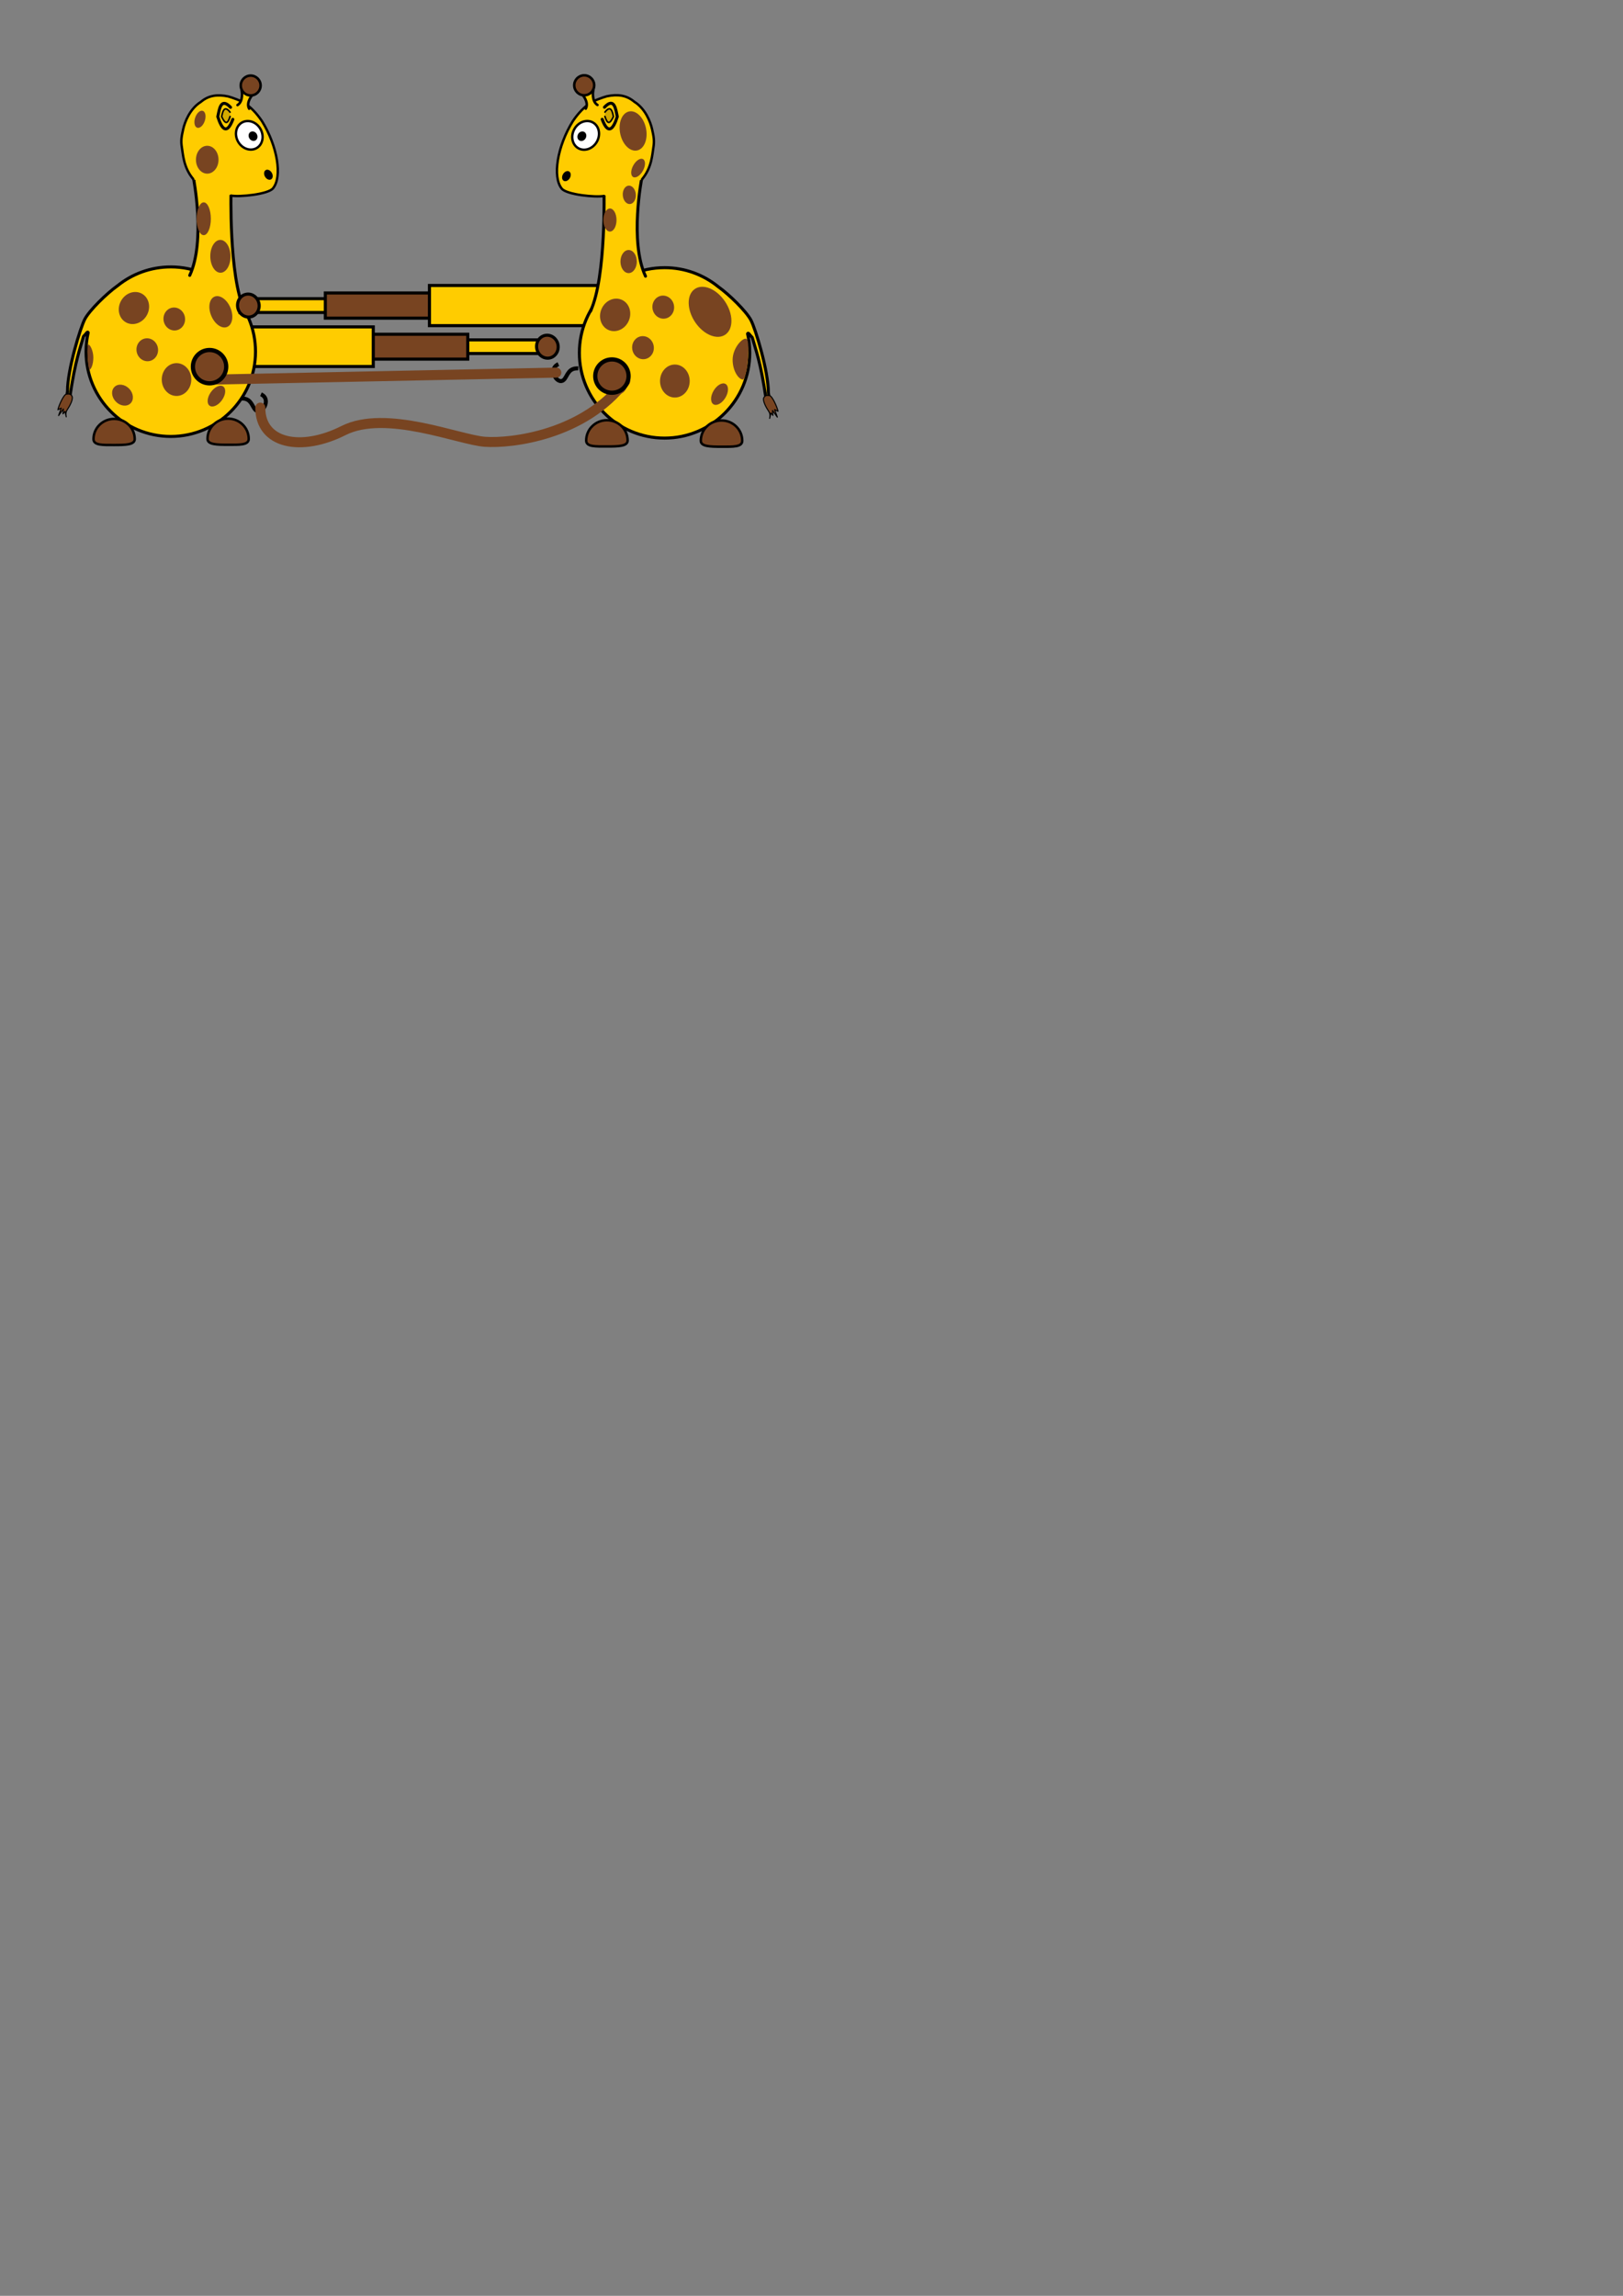 <?xml version="1.0" encoding="UTF-8" standalone="no"?>
<!-- Created with Inkscape (http://www.inkscape.org/) -->

<svg
   xmlns:dc="http://purl.org/dc/elements/1.1/"
   xmlns:cc="http://creativecommons.org/ns#"
   xmlns:rdf="http://www.w3.org/1999/02/22-rdf-syntax-ns#"
   xmlns:svg="http://www.w3.org/2000/svg"
   xmlns="http://www.w3.org/2000/svg"
   xmlns:sodipodi="http://sodipodi.sourceforge.net/DTD/sodipodi-0.dtd"
   xmlns:inkscape="http://www.inkscape.org/namespaces/inkscape"
   width="210mm"
   height="297mm"
   viewBox="0 0 210 297"
   version="1.1"
   id="svg8"
   inkscape:version="0.92.2 (5c3e80d, 2017-08-06)"
   sodipodi:docname="Naehe-Distanz.svg">
  <rect x="0" y="0" width="210" height="297" fill="#808080" stroke="none"/>
  <defs
     id="defs2" />
  <sodipodi:namedview
     id="base"
     pagecolor="#ffffff"
     bordercolor="#666666"
     borderopacity="1.0"
     inkscape:pageopacity="0.0"
     inkscape:pageshadow="2"
     inkscape:zoom="1.979899"
     inkscape:cx="166.72763"
     inkscape:cy="935.92928"
     inkscape:document-units="mm"
     inkscape:current-layer="layer1"
     showgrid="false"
     inkscape:window-width="1618"
     inkscape:window-height="1028"
     inkscape:window-x="1734"
     inkscape:window-y="-8"
     inkscape:window-maximized="1" />
  <g
     inkscape:label="Layer 1"
     inkscape:groupmode="layer"
     id="layer1">
    <g
       id="g1579">
      <rect
         y="43.968"
         x="55.927"
         height="1.763"
         width="14.616"
         id="rect1153-1-0"
         style="fill:#ffcc00;fill-opacity:1;stroke:#000000;stroke-width:0.4;stroke-linecap:round;stroke-miterlimit:4;stroke-dasharray:none;stroke-opacity:1" />
      <rect
         y="43.243"
         x="45.908"
         height="3.215"
         width="14.616"
         id="rect1153-1"
         style="fill:#784421;fill-opacity:1;stroke:#000000;stroke-width:0.4;stroke-linecap:round;stroke-miterlimit:4;stroke-dasharray:none;stroke-opacity:1" />
      <rect
         y="42.289"
         x="28.412"
         height="5.122"
         width="19.886"
         id="rect1153"
         style="fill:#ffcc00;fill-opacity:1;stroke:#000000;stroke-width:0.4;stroke-linecap:round;stroke-miterlimit:4;stroke-dasharray:none;stroke-opacity:1" />
      <path
         inkscape:connector-curvature="0"
         id="path3584"
         sodipodi:nodetypes="ccsccccczscc"
         style="fill:#ffcc00;stroke:#000000;stroke-width:0.391;stroke-linecap:round;stroke-linejoin:round"
         d="m 22.096,34.529 c 6.056,0 10.966,4.911 10.964,10.966 0.002,6.056 -4.908,10.966 -10.964,10.966 -6.056,0 -10.964,-4.91 -10.962,-10.966 0,-0.847 0.095,-1.67 0.277,-2.462 -0.104,-0.202 -0.183,0.064 -0.605,0.485 -0.402,1.476 -1.061,2.997 -1.784,7.961 -0.946,1.437 -0.333,-0.205 -0.288,-0.877 -0.012,-2.734 1.655,-8.218 2.252,-9.333 0.612,-1.145 2.804,-3.294 4.221,-4.303 0.003,-0.002 0.006,-0.004 0.009,-0.006 1.881,-1.519 4.274,-2.43 6.88,-2.43 z" />
      <path
         inkscape:connector-curvature="0"
         id="path3586"
         style="fill:#784421;stroke:#000000;stroke-width:0.318;stroke-linecap:round;stroke-linejoin:round"
         d="m 17.431,56.805 c 0,0.741 -1.194,0.764 -2.666,0.764 -1.471,0 -2.666,0.056 -2.666,-0.764 0,-1.443 1.195,-2.614 2.666,-2.614 1.472,0 2.666,1.171 2.666,2.614 z" />
      <path
         inkscape:connector-curvature="0"
         id="path3588"
         style="fill:#784421;stroke:#000000;stroke-width:0.318;stroke-linecap:round;stroke-linejoin:round"
         d="m 26.849,56.774 c 0,0.741 1.194,0.764 2.666,0.764 1.472,0 2.666,0.056 2.666,-0.764 0,-1.443 -1.194,-2.614 -2.666,-2.614 -1.472,0 -2.666,1.171 -2.666,2.614 z" />
      <path
         inkscape:connector-curvature="0"
         id="path3590"
         sodipodi:nodetypes="cccc"
         style="fill:#ffcc00;fill-rule:evenodd;stroke:#000000;stroke-width:0.386;stroke-linecap:round;stroke-linejoin:round"
         d="M 31.63,40.136 C 29.579,35.728 29.898,24.507 29.898,24.507 l -4.873,-1.515 c 0,0 1.616,8.152 -0.477,12.636" />
      <path
         inkscape:connector-curvature="0"
         id="path3592"
         sodipodi:nodetypes="csscccccccz"
         style="fill:#784421;fill-rule:evenodd;stroke:#000000;stroke-width:0.137;stroke-linejoin:round"
         d="m 8.583,50.992 c 0.374,-0.06 0.557,-0.016 0.719,0.229 0.229,0.347 -0.22,1.214 -0.638,1.848 -0.232,0.352 -0.093,0.854 -0.093,0.854 l -0.162,-0.693 -0.257,0.31 0.049,-0.633 -0.618,0.854 0.341,-0.97 -0.432,0.22 c 0.052,-0.382 0.717,-1.959 1.091,-2.02 z" />
      <path
         inkscape:connector-curvature="0"
         id="path3594"
         sodipodi:nodetypes="czzccccss"
         style="fill:#ffcc00;stroke:#000000;stroke-width:0.309;stroke-linecap:round;stroke-linejoin:round"
         d="m 24.994,23.157 c -1.257,-1.501 -1.309,-3.18 -1.459,-4.072 -0.15,-0.892 -0.049,-1.392 0.165,-2.362 0.214,-0.97 0.874,-2.66 2.288,-3.541 1.011,-0.854 2.154,-0.994 3.532,-0.707 0.495,0.132 1.802,0.595 2.185,0.918 0.757,0.468 1.543,1.321 2.182,2.263 1.999,3.208 2.678,7.209 1.432,8.713 -0.638,0.77 -4.33,1.142 -5.433,0.935" />
      <path
         inkscape:connector-curvature="0"
         id="path3596"
         style="fill:#ffcc00;fill-rule:evenodd;stroke:#000000;stroke-width:0.327;stroke-linecap:round"
         inkscape:transform-center-y="9.8994949"
         d="m 32.238,14.067 c -0.473,-0.857 0.502,-1.891 0.502,-1.891 l -1.448,-0.355 c 0,0 0.207,1.3 -0.561,1.773" />
      <path
         inkscape:connector-curvature="0"
         id="path3598"
         style="fill:#784421;stroke:#000000;stroke-width:0.327;stroke-linecap:round;stroke-linejoin:round"
         d="m 31.15,11.063 c 0,0.71 0.575,1.285 1.285,1.285 0.71,0 1.285,-0.575 1.285,-1.285 0,-0.71 -0.575,-1.285 -1.285,-1.285 -0.71,0 -1.285,0.575 -1.285,1.285 z" />
      <path
         inkscape:connector-curvature="0"
         id="path3602"
         style="fill:#ffffff;stroke:#000000;stroke-width:0.307;stroke-linecap:round;stroke-linejoin:round"
         d="m 30.81,18.327 c 0.52,0.914 1.588,1.288 2.386,0.834 0.798,-0.454 1.022,-1.563 0.502,-2.477 -0.52,-0.914 -1.588,-1.288 -2.386,-0.834 -0.798,0.454 -1.022,1.563 -0.502,2.477 z" />
      <path
         inkscape:connector-curvature="0"
         id="path3604"
         style="fill:#000000;stroke-width:0.069"
         d="m 32.259,17.889 c 0.173,0.305 0.529,0.429 0.795,0.278 0.266,-0.151 0.341,-0.521 0.167,-0.826 -0.173,-0.305 -0.529,-0.429 -0.795,-0.278 -0.266,0.151 -0.341,0.521 -0.167,0.826 z" />
      <path
         inkscape:connector-curvature="0"
         id="path3612"
         sodipodi:nodetypes="ccc"
         style="fill:none;stroke:#000000;stroke-width:0.391;stroke-linecap:round"
         d="m 29.832,13.886 c -1.286,-1.359 -1.456,0.291 -1.65,1.213 0.49,1.567 1.166,2.433 1.941,0.34" />
      <path
         inkscape:connector-curvature="0"
         id="path3614"
         sodipodi:nodetypes="ccc"
         style="fill:#d4aa00;fill-rule:evenodd;stroke:#000000;stroke-width:0.206;stroke-linecap:round"
         d="m 29.769,14.512 c -0.807,-1.039 -0.992,0.101 -1.092,0.576 0.487,1.033 0.777,0.978 1.096,-0.019" />
      <path
         inkscape:connector-curvature="0"
         id="path3620"
         sodipodi:nodetypes="cssscc"
         style="fill:#784421;stroke-width:0.069"
         d="m 11.336,46.255 c 0.045,0.863 0.156,1.561 0.242,1.561 0.204,0 0.498,-0.682 0.498,-1.561 0,-0.879 -0.423,-1.676 -0.628,-1.676 -0.204,0 -0.111,1.305 -0.111,1.676 z" />
      <path
         inkscape:connector-curvature="0"
         id="path3687"
         style="fill:#784421;stroke-width:0.069"
         d="m 19,40.779 c -0.57,1.024 -1.78,1.439 -2.703,0.925 -0.922,-0.513 -1.207,-1.76 -0.636,-2.784 0.57,-1.025 1.78,-1.439 2.702,-0.925 0.922,0.513 1.207,1.76 0.637,2.784 z" />
      <path
         inkscape:connector-curvature="0"
         id="path3715"
         style="fill:#784421;stroke-width:0.069"
         d="m 20.453,45.231 c 0.026,0.82 -0.579,1.493 -1.351,1.502 -0.772,0.009 -1.419,-0.649 -1.444,-1.469 -0.026,-0.821 0.579,-1.493 1.351,-1.502 0.772,-0.009 1.419,0.649 1.444,1.47 z" />
      <path
         inkscape:connector-curvature="0"
         id="path3717"
         style="fill:#784421;stroke-width:0.069"
         d="m 14.983,51.954 c -0.569,-0.591 -0.643,-1.443 -0.165,-1.905 0.478,-0.461 1.328,-0.356 1.898,0.235 0.57,0.591 0.643,1.444 0.165,1.905 -0.478,0.461 -1.328,0.356 -1.898,-0.236 z" />
      <path
         inkscape:connector-curvature="0"
         id="path3719"
         style="fill:#784421;stroke-width:0.069"
         d="m 27.281,28.301 c 0,1.172 -0.412,2.123 -0.921,2.123 -0.509,0 -0.921,-0.951 -0.921,-2.123 0,-1.173 0.412,-2.124 0.921,-2.124 0.509,0 0.921,0.951 0.921,2.124 z" />
      <path
         inkscape:connector-curvature="0"
         id="path3748"
         style="fill:#784421;stroke-width:0.069"
         d="m 27.335,40.852 c -0.451,-1.082 -0.261,-2.191 0.424,-2.477 0.686,-0.286 1.607,0.36 2.058,1.443 0.451,1.082 0.261,2.191 -0.425,2.477 -0.686,0.286 -1.607,-0.36 -2.057,-1.443 z" />
      <path
         inkscape:connector-curvature="0"
         id="path3754"
         style="fill:#784421;stroke-width:0.069"
         d="m 27.21,33.171 c 0.01,1.172 0.604,2.118 1.327,2.112 0.723,-0.006 1.301,-0.962 1.291,-2.134 -0.01,-1.173 -0.604,-2.119 -1.327,-2.113 -0.723,0.006 -1.301,0.962 -1.291,2.134 z" />
      <path
         inkscape:connector-curvature="0"
         id="path3756"
         style="fill:#784421;stroke-width:0.069"
         d="m 25.252,15.224 c -0.201,0.602 -0.084,1.183 0.259,1.298 0.344,0.115 0.786,-0.28 0.986,-0.883 0.201,-0.602 0.085,-1.183 -0.259,-1.298 -0.344,-0.115 -0.786,0.281 -0.986,0.883 z" />
      <path
         inkscape:connector-curvature="0"
         id="path3758"
         style="fill:#784421;stroke-width:0.069"
         d="m 25.354,20.662 c 0,0.996 0.654,1.803 1.46,1.803 0.806,0 1.46,-0.807 1.46,-1.803 0,-0.996 -0.654,-1.803 -1.46,-1.803 -0.806,0 -1.46,0.807 -1.46,1.803 z" />
      <path
         inkscape:connector-curvature="0"
         id="path3760"
         style="fill:#784421;stroke-width:0.069"
         d="m 28.726,51.757 c -0.486,0.686 -1.203,1.012 -1.602,0.73 -0.399,-0.283 -0.328,-1.067 0.158,-1.754 0.486,-0.686 1.203,-1.012 1.601,-0.73 0.399,0.283 0.328,1.067 -0.158,1.754 z" />
      <path
         inkscape:connector-curvature="0"
         id="path3762"
         style="fill:#784421;stroke-width:0.069"
         d="m 24.751,49.101 c 0,1.173 -0.855,2.123 -1.911,2.123 -1.055,0 -1.911,-0.95 -1.911,-2.123 0,-1.172 0.856,-2.123 1.911,-2.123 1.056,0 1.911,0.951 1.911,2.123 z" />
      <path
         inkscape:connector-curvature="0"
         id="path3764"
         style="fill:#784421;stroke-width:0.069"
         d="m 23.947,41.251 c 0.026,0.821 -0.579,1.493 -1.351,1.502 -0.771,0.009 -1.419,-0.649 -1.444,-1.469 -0.025,-0.821 0.579,-1.493 1.351,-1.502 0.772,-0.009 1.419,0.649 1.444,1.469 z" />
      <path
         inkscape:connector-curvature="0"
         id="path3600"
         style="fill:#000000;stroke-width:0.069"
         d="m 35.166,22.352 c -0.192,-0.332 -0.543,-0.488 -0.785,-0.348 -0.242,0.14 -0.283,0.522 -0.091,0.854 0.192,0.332 0.543,0.488 0.785,0.348 0.242,-0.14 0.283,-0.522 0.091,-0.854 z" />
      <rect
         transform="scale(-1,1)"
         y="38.636"
         x="-47.159"
         height="1.788"
         width="16.107"
         id="rect1153-1-0-7"
         style="fill:#ffcc00;fill-opacity:1;stroke:#000000;stroke-width:0.4;stroke-linecap:round;stroke-miterlimit:4;stroke-dasharray:none;stroke-opacity:1" />
      <rect
         transform="scale(-1,1)"
         y="37.9"
         x="-58.2"
         height="3.26"
         width="16.107"
         id="rect1153-1-7"
         style="fill:#784421;fill-opacity:1;stroke:#000000;stroke-width:0.4;stroke-linecap:round;stroke-miterlimit:4;stroke-dasharray:none;stroke-opacity:1" />
      <rect
         transform="scale(-1,1)"
         y="36.933"
         x="-77.482"
         height="5.194"
         width="21.915"
         id="rect1153-6"
         style="fill:#ffcc00;fill-opacity:1;stroke:#000000;stroke-width:0.4;stroke-linecap:round;stroke-miterlimit:4;stroke-dasharray:none;stroke-opacity:1" />
      <g
         transform="matrix(0.069,0,0,0.069,21.828,16.236)"
         id="g3766">
        <path
           d="m 929.84,266.53 c -88.23,0 -159.77,71.55 -159.75,159.78 -0.02,88.24 71.52,159.78 159.75,159.78 88.26,0 159.76,-71.54 159.76,-159.78 0,-12.34 -1.4,-24.33 -4.1,-35.87 1.6,-2.94 2.7,0.93 8.8,7.06 5.9,21.5 15.5,43.66 26,116 13.8,20.94 4.9,-2.99 4.2,-12.78 0.2,-39.83 -24.1,-119.74 -32.8,-135.99 -8.9,-16.68 -40.8,-48 -61.5,-62.7 0,-0.03 -0.1,-0.06 -0.1,-0.09 -27.4,-22.13 -62.28,-35.41 -100.26,-35.41 z"
           style="fill:#ffcc00;stroke:#000000;stroke-width:5.7;stroke-linecap:round;stroke-linejoin:round"
           sodipodi:nodetypes="ccsccccczscc"
           id="path3396"
           inkscape:connector-curvature="0" />
        <path
           d="m 997.82,591.1 c 0,10.79 17.38,11.13 38.88,11.13 21.4,0 38.8,0.82 38.8,-11.13 0,-21.03 -17.4,-38.09 -38.8,-38.09 -21.5,0 -38.88,17.06 -38.88,38.09 z"
           style="fill:#784421;stroke:#000000;stroke-width:4.639;stroke-linecap:round;stroke-linejoin:round"
           id="path3398"
           inkscape:connector-curvature="0" />
        <path
           d="m 860.59,590.64 c 0,10.79 -17.4,11.13 -38.85,11.13 -21.44,0 -38.85,0.82 -38.85,-11.13 0,-21.03 17.41,-38.09 38.85,-38.09 21.45,0 38.85,17.06 38.85,38.09 z"
           style="fill:#784421;stroke:#000000;stroke-width:4.639;stroke-linecap:round;stroke-linejoin:round"
           id="path3400"
           inkscape:connector-curvature="0" />
        <path
           style="fill:#ffcc00;fill-rule:evenodd;stroke:#000000;stroke-width:5.619;stroke-linecap:round;stroke-linejoin:round"
           sodipodi:nodetypes="cccc"
           d="M 790.93,348.22 C 820.82,284 816.17,120.51 816.17,120.51 l 71,-22.074 c 0,0 -23.54,118.78 6.95,184.11"
           id="path3402"
           inkscape:connector-curvature="0" />
        <path
           d="m 1126.7,506.4 c -5.4,-0.87 -8.1,-0.23 -10.4,3.34 -3.4,5.06 3.2,17.69 9.3,26.92 3.4,5.13 1.3,12.45 1.3,12.45 l 2.4,-10.09 3.7,4.52 -0.7,-9.23 9,12.44 -5,-14.13 6.3,3.21 c -0.7,-5.56 -10.4,-28.55 -15.9,-29.43 z"
           style="fill:#784421;fill-rule:evenodd;stroke:#000000;stroke-width:2;stroke-linejoin:round"
           sodipodi:nodetypes="csscccccccz"
           id="path3440"
           inkscape:connector-curvature="0" />
        <path
           style="fill:#ffcc00;stroke:#000000;stroke-width:4.507;stroke-linecap:round;stroke-linejoin:round"
           sodipodi:nodetypes="czzccccss"
           d="m 887.62,100.83 c 18.33,-21.864 19.07,-46.333 21.26,-59.329 2.19,-12.996 0.71,-20.281 -2.41,-34.409 -3.12,-14.128 -12.73,-38.752 -33.33,-51.596 -14.73,-12.441 -31.39,-14.484 -51.47,-10.301 -7.21,1.923 -26.26,8.673 -31.84,13.379 -11.03,6.814 -22.47,19.242 -31.79,32.966 -29.14,46.738 -39.02,105.04 -20.87,126.95 9.29,11.22 63.09,16.64 79.15,13.62"
           id="path3446"
           inkscape:connector-curvature="0" />
        <path
           d="m 782.08,-31.613 c 6.89,-12.484 -7.32,-27.551 -7.32,-27.551 l 21.09,-5.166 c 0,0 -3.01,18.941 8.18,25.829"
           inkscape:transform-center-y="9.8994949"
           style="fill:#ffcc00;fill-rule:evenodd;stroke:#000000;stroke-width:4.759;stroke-linecap:round"
           id="path3450"
           inkscape:connector-curvature="0" />
        <path
           d="m 797.93,-75.379 c 0,10.342 -8.38,18.726 -18.73,18.726 -10.34,0 -18.72,-8.384 -18.72,-18.726 0,-10.343 8.38,-18.727 18.72,-18.727 10.35,0 18.73,8.384 18.73,18.727 z"
           style="fill:#784421;stroke:#000000;stroke-width:4.759;stroke-linecap:round;stroke-linejoin:round"
           id="path3448"
           inkscape:connector-curvature="0" />
        <path
           d="m 739.42,91.233 c 2.79,-4.838 7.91,-7.109 11.44,-5.073 3.53,2.036 4.12,7.609 1.33,12.445 -2.79,4.835 -7.92,7.105 -11.44,5.075 -3.53,-2.04 -4.12,-7.61 -1.33,-12.447 z"
           style="fill:#000000"
           id="path3452"
           inkscape:connector-curvature="0" />
        <path
           d="m 802.89,30.464 c -7.57,13.321 -23.14,18.761 -34.76,12.149 -11.62,-6.611 -14.9,-22.769 -7.32,-36.086 7.58,-13.321 23.14,-18.761 34.76,-12.15 11.62,6.611 14.9,22.77 7.32,36.087 z"
           style="fill:#ffffff;stroke:#000000;stroke-width:4.469;stroke-linecap:round;stroke-linejoin:round"
           id="path3458"
           inkscape:connector-curvature="0" />
        <path
           d="m 781.77,24.081 c -2.53,4.44 -7.71,6.253 -11.59,4.05 -3.87,-2.204 -4.96,-7.59 -2.44,-12.029 2.53,-4.441 7.72,-6.254 11.59,-4.05 3.87,2.204 4.97,7.59 2.44,12.029 z"
           style="fill:#000000"
           id="path3460"
           inkscape:connector-curvature="0" />
        <path
           d="m 846.87,16.187 c -4.5,-20.111 2.6,-39.074 15.84,-42.354 13.24,-3.281 27.61,10.364 32.11,30.475 4.49,20.111 -2.6,39.074 -15.85,42.354 -13.24,3.281 -27.61,-10.364 -32.1,-30.475 z"
           style="fill:#784421"
           id="path3462"
           inkscape:connector-curvature="0" />
        <path
           d="m 851.5,130.85 c -0.67,-9.54 4.27,-17.65 11.03,-18.12 6.75,-0.47 12.77,6.87 13.43,16.41 0.67,9.53 -4.27,17.64 -11.02,18.12 -6.76,0.47 -12.77,-6.88 -13.44,-16.41 z"
           inkscape:transform-center-y="8.4852814"
           style="fill:#784421"
           id="path3464"
           inkscape:connector-curvature="0" />
        <path
           d="m 889.25,84.811 c -5.12,9.255 -13.32,14.519 -18.31,11.758 -4.98,-2.761 -4.88,-12.502 0.25,-21.756 5.12,-9.255 13.31,-14.519 18.3,-11.758 4.99,2.761 4.88,12.501 -0.24,21.756 z"
           style="fill:#784421"
           inkscape:transform-center-x="-12.945946"
           id="path3466"
           inkscape:connector-curvature="0" />
        <path
           d="m 817.14,-34.237 c 18.74,-19.799 21.21,4.243 24.04,17.678 -7.14,22.827 -16.99,35.454 -28.28,4.95"
           style="fill:none;stroke:#000000;stroke-width:5.7;stroke-linecap:round"
           sodipodi:nodetypes="ccc"
           id="path3474"
           inkscape:connector-curvature="0" />
        <path
           d="m 818.05,-25.129 c 11.77,-15.138 14.46,1.476 15.91,8.39 -7.09,15.049 -11.32,14.252 -15.97,-0.281"
           style="fill:#d4aa00;fill-rule:evenodd;stroke:#000000;stroke-width:3;stroke-linecap:round"
           sodipodi:nodetypes="ccc"
           id="path3476"
           inkscape:connector-curvature="0" />
        <path
           d="m 987.43,369.1 c -15.97,-23.5 -16.5,-51.42 -1.19,-62.35 15.36,-10.93 40.66,-0.73 56.66,22.78 16,23.5 16.5,51.42 1.2,62.35 -15.3,10.93 -40.7,0.73 -56.67,-22.78 z"
           style="fill:#784421"
           inkscape:transform-center-y="32"
           inkscape:transform-center-x="-14"
           id="path3478"
           inkscape:connector-curvature="0" />
        <path
           d="m 1021.9,497.06 c 6.3,-10.52 16.3,-16.08 22.4,-12.43 6.1,3.65 6,15.13 -0.3,25.64 -6.3,10.52 -16.3,16.08 -22.4,12.43 -6.1,-3.65 -6,-15.13 0.3,-25.64 z"
           style="fill:#784421"
           id="path3480"
           inkscape:connector-curvature="0" />
        <path
           d="m 1086.1,439.31 c -1.7,20.43 -6,36.93 -9.4,36.93 -7.9,0 -19.2,-16.14 -19.2,-36.93 0,-20.78 16.4,-39.63 24.3,-39.63 7.9,0 4.3,30.85 4.3,39.63 z"
           style="fill:#784421"
           sodipodi:nodetypes="cssscc"
           id="path3482"
           inkscape:connector-curvature="0" />
        <path
           d="m 862.74,366.08 c -6.74,15.7 -23.66,23.5 -37.79,17.43 -14.13,-6.08 -20.11,-23.72 -13.36,-39.42 6.75,-15.7 23.67,-23.5 37.8,-17.42 14.12,6.07 20.1,23.72 13.35,39.41 z"
           style="fill:#784421"
           id="path3484"
           inkscape:connector-curvature="0" />
        <path
           d="m 839.75,177.22 c 0,11.96 -5.52,21.65 -12.34,21.65 -6.81,0 -12.34,-9.69 -12.34,-21.65 0,-11.96 5.53,-21.66 12.34,-21.66 6.82,0 12.34,9.7 12.34,21.66 z"
           style="fill:#784421"
           id="path3486"
           inkscape:connector-curvature="0" />
        <path
           d="m 877.83,255.09 c 0,11.95 -6.87,21.65 -15.34,21.65 -8.47,0 -15.34,-9.7 -15.34,-21.65 0,-11.96 6.87,-21.66 15.34,-21.66 8.47,0 15.34,9.7 15.34,21.66 z"
           style="fill:#784421"
           id="path3488"
           inkscape:connector-curvature="0" />
        <path
           d="m 909.78,416.32 c 0.37,11.95 -8.44,21.75 -19.69,21.88 -11.25,0.13 -20.67,-9.46 -21.05,-21.41 -0.37,-11.96 8.44,-21.76 19.69,-21.89 11.25,-0.13 20.67,9.46 21.05,21.42 z"
           style="fill:#784421"
           id="path3490"
           inkscape:connector-curvature="0" />
        <path
           d="m 860.45,482.11 c 0,11.96 -7.85,21.66 -17.53,21.66 -9.68,0 -17.53,-9.7 -17.53,-21.66 0,-11.96 7.85,-21.65 17.53,-21.65 9.68,0 17.53,9.69 17.53,21.65 z"
           style="fill:#784421"
           id="path3492"
           inkscape:connector-curvature="0" />
        <path
           d="m 977.01,479.09 c 0,17.08 -12.47,30.93 -27.84,30.93 -15.38,0 -27.84,-13.85 -27.84,-30.93 0,-17.09 12.46,-30.94 27.84,-30.94 15.37,0 27.84,13.85 27.84,30.94 z"
           style="fill:#784421"
           id="path3494"
           inkscape:connector-curvature="0" />
        <path
           d="m 947.78,340.32 c 0.37,11.95 -8.44,21.75 -19.69,21.88 -11.25,0.13 -20.67,-9.46 -21.05,-21.41 -0.37,-11.96 8.44,-21.76 19.69,-21.89 11.25,-0.13 20.67,9.46 21.05,21.42 z"
           style="fill:#784421"
           id="path3496"
           inkscape:connector-curvature="0" />
      </g>
      <path
         sodipodi:nodetypes="csc"
         inkscape:connector-curvature="0"
         id="path1232"
         d="m 31.191,51.558 c 1.179,-0.069 1.347,0.754 1.733,1.317 0.812,1.186 2.351,-1.211 0.839,-1.868"
         style="fill:none;stroke:#000000;stroke-width:0.519;stroke-linecap:butt;stroke-linejoin:miter;stroke-miterlimit:4;stroke-dasharray:none;stroke-opacity:1" />
      <path
         sodipodi:nodetypes="csc"
         inkscape:connector-curvature="0"
         id="path1232-6"
         d="m 74.825,47.657 c -1.179,-0.069 -1.347,0.754 -1.733,1.317 -0.812,1.186 -2.351,-1.211 -0.839,-1.868"
         style="fill:none;stroke:#000000;stroke-width:0.519;stroke-linecap:butt;stroke-linejoin:miter;stroke-miterlimit:4;stroke-dasharray:none;stroke-opacity:1" />
      <path
         sodipodi:nodetypes="cc"
         inkscape:connector-curvature="0"
         id="path1251"
         d="M 71.979,48.204 27.231,49.113"
         style="fill:#784421;fill-opacity:1;stroke:#784421;stroke-width:1.297;stroke-linecap:round;stroke-linejoin:miter;stroke-miterlimit:4;stroke-dasharray:none;stroke-opacity:1" />
      <path
         inkscape:connector-curvature="0"
         id="path3598-5"
         style="fill:#784421;stroke:#000000;stroke-width:0.548;stroke-linecap:round;stroke-linejoin:round"
         d="m 24.959,47.434 c 0,1.19 0.965,2.155 2.155,2.155 1.19,0 2.155,-0.965 2.155,-2.155 0,-1.19 -0.965,-2.155 -2.155,-2.155 -1.19,0 -2.155,0.965 -2.155,2.155 z" />
      <path
         sodipodi:nodetypes="czzc"
         inkscape:connector-curvature="0"
         id="path1251-3"
         d="m 80.883,49.325 c -5.324,6.99 -14.77,8.072 -18.139,7.828 C 59.375,56.908 49.939,52.926 44.439,55.703 38.939,58.48 33.659,57.406 33.683,52.734"
         style="fill:none;fill-opacity:1;stroke:#784421;stroke-width:1.297;stroke-linecap:round;stroke-linejoin:miter;stroke-miterlimit:4;stroke-dasharray:none;stroke-opacity:1" />
      <path
         inkscape:connector-curvature="0"
         id="path3598-5-1"
         style="fill:#784421;stroke:#000000;stroke-width:0.548;stroke-linecap:round;stroke-linejoin:round"
         d="m 77.021,48.652 c 0,1.19 0.965,2.155 2.155,2.155 1.19,0 2.155,-0.965 2.155,-2.155 0,-1.19 -0.965,-2.155 -2.155,-2.155 -1.19,0 -2.155,0.965 -2.155,2.155 z" />
      <path
         inkscape:connector-curvature="0"
         id="path3764-1"
         style="fill:#784421;stroke:#000000;stroke-width:0.4;stroke-miterlimit:4;stroke-dasharray:none;stroke-opacity:1"
         d="m 33.531,39.513 c 0.026,0.821 -0.579,1.493 -1.351,1.502 -0.771,0.009 -1.419,-0.649 -1.444,-1.469 -0.025,-0.821 0.579,-1.493 1.351,-1.502 0.772,-0.009 1.419,0.649 1.444,1.469 z" />
      <path
         inkscape:connector-curvature="0"
         id="path3764-1-2"
         style="fill:#784421;stroke:#000000;stroke-width:0.4;stroke-miterlimit:4;stroke-dasharray:none;stroke-opacity:1"
         d="m 72.224,44.834 c 0.026,0.821 -0.579,1.493 -1.351,1.502 -0.771,0.009 -1.419,-0.649 -1.444,-1.469 -0.025,-0.821 0.579,-1.493 1.351,-1.502 0.772,-0.009 1.419,0.649 1.444,1.469 z" />
    </g>
  </g>
</svg>
